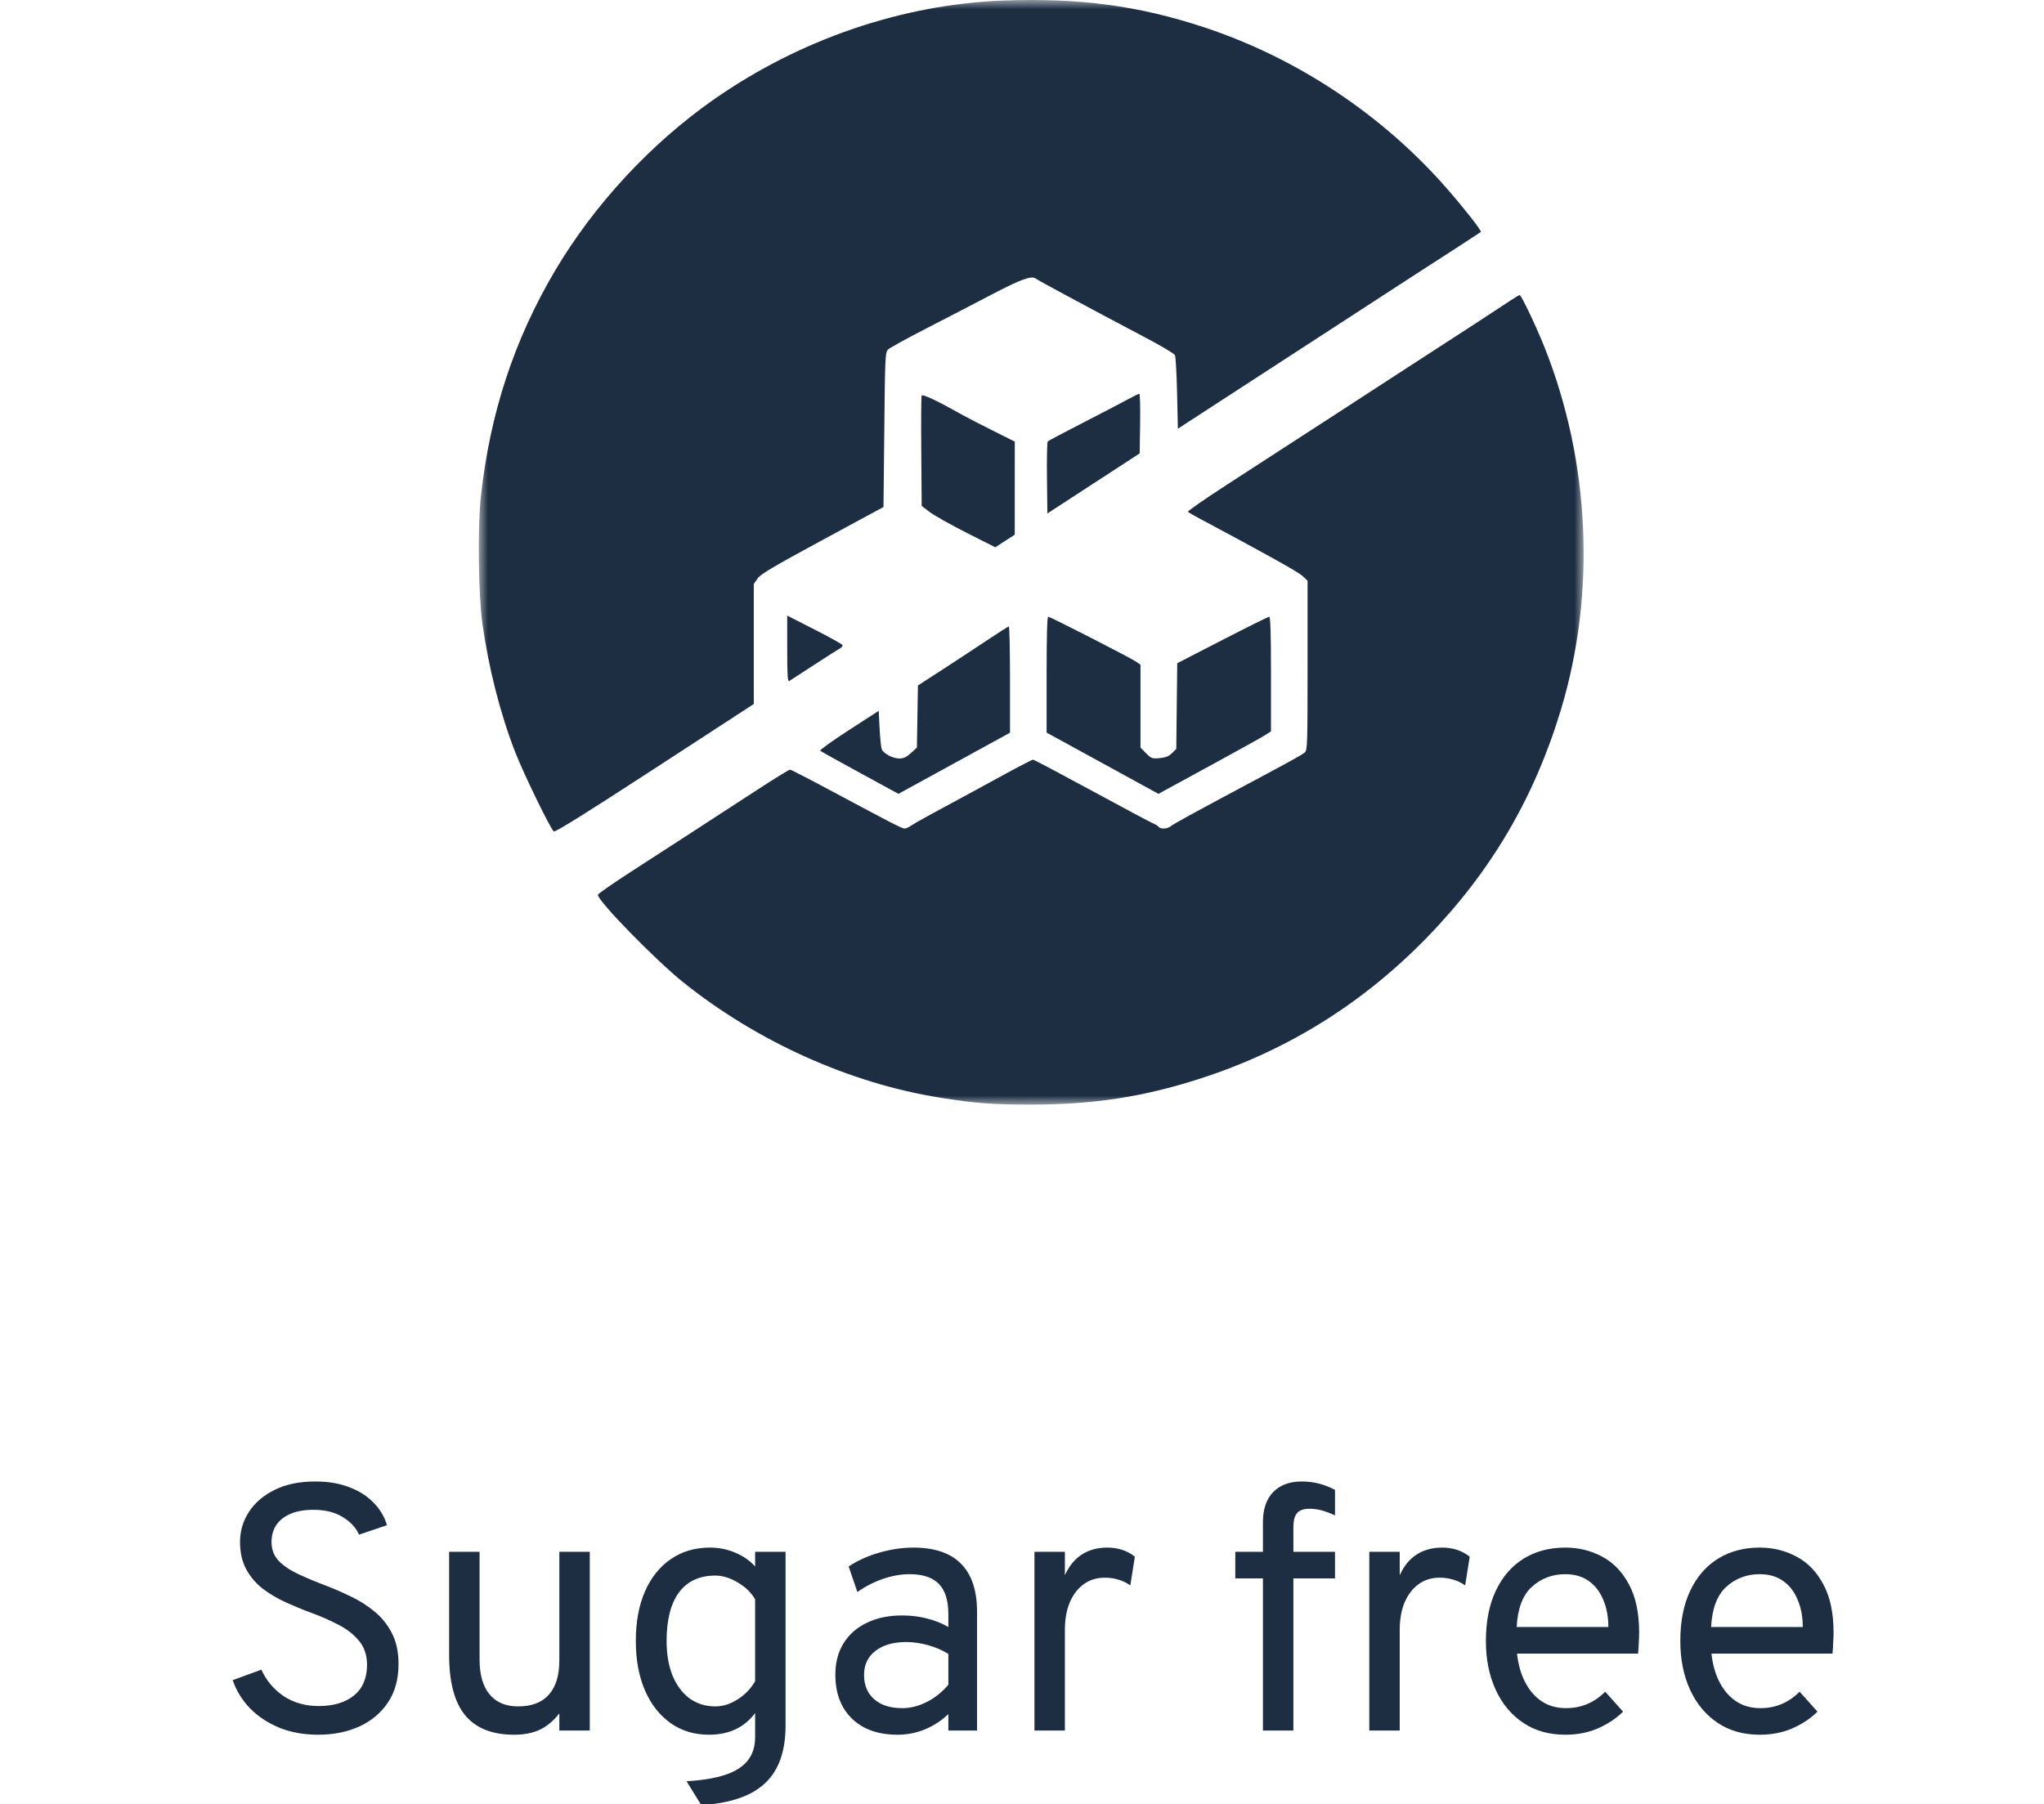 <svg width="111" height="98" viewBox="0 0 111 98" fill="none" xmlns="http://www.w3.org/2000/svg">
    <g clip-path="url(#clip0_102_12)">
        <mask id="mask0_102_12" style="mask-type:luminance" maskUnits="userSpaceOnUse" x="26" y="0" width="60" height="60">
            <path d="M86 0H26V60H86V0Z" fill="white"/>
        </mask>
        <g mask="url(#mask0_102_12)">
            <path fill-rule="evenodd" clip-rule="evenodd" d="M54.503 0.029C48.996 0.233 43.42 2.14 38.74 5.42C35.343 7.801 32.284 11.099 30.169 14.659C27.923 18.44 26.602 22.459 26.11 27.006C25.932 28.65 25.977 32.287 26.194 33.846C26.535 36.289 27.166 38.768 27.979 40.854C28.442 42.043 29.887 45.015 30.074 45.163C30.145 45.219 31.848 44.156 35.556 41.742L40.935 38.24V34.981V31.721L41.137 31.427C41.299 31.19 41.979 30.787 44.658 29.337L47.978 27.54L48.022 23.341C48.063 19.285 48.071 19.137 48.238 18.977C48.333 18.886 49.266 18.373 50.312 17.836C51.357 17.299 52.952 16.473 53.855 15.999C55.448 15.164 56.026 14.956 56.252 15.135C56.312 15.183 56.983 15.554 57.743 15.961C58.504 16.368 59.496 16.899 59.947 17.141C60.399 17.384 61.435 17.933 62.25 18.362C63.066 18.791 63.766 19.209 63.806 19.291C63.846 19.373 63.898 20.306 63.922 21.364L63.965 23.287L66.947 21.349C68.587 20.282 70.686 18.919 71.613 18.318C72.54 17.717 74.037 16.744 74.94 16.155C75.843 15.566 76.893 14.885 77.273 14.641C78.608 13.785 80.385 12.631 80.419 12.598C80.475 12.544 79.501 11.3 78.562 10.227C75.061 6.225 70.419 3.143 65.391 1.483C61.833 0.308 58.607 -0.123 54.503 0.029ZM82.026 16.324C81.526 16.661 78.939 18.348 77.77 19.099C77.33 19.382 76.433 19.964 75.776 20.392C75.12 20.82 73.622 21.794 72.448 22.555C71.273 23.317 69.982 24.154 69.579 24.415C69.176 24.677 67.855 25.533 66.645 26.317C65.436 27.101 64.474 27.769 64.508 27.801C64.542 27.833 64.784 27.974 65.046 28.114C68.796 30.116 70.496 31.064 70.727 31.281L71.008 31.544V36.142C71.008 40.413 70.998 40.75 70.857 40.874C70.72 40.995 69.979 41.404 67.681 42.629C64.951 44.085 63.689 44.777 63.57 44.884C63.412 45.026 63.007 45.048 62.928 44.919C62.898 44.871 62.75 44.779 62.599 44.715C62.447 44.651 60.943 43.848 59.256 42.931C57.568 42.015 56.149 41.264 56.101 41.264C56.054 41.263 55.393 41.603 54.632 42.019C53.872 42.435 52.958 42.932 52.602 43.124C50.583 44.209 49.682 44.706 49.477 44.848C49.351 44.935 49.193 45.007 49.126 45.007C48.988 45.007 48.385 44.697 45.227 43.004C44 42.345 42.953 41.806 42.902 41.806C42.85 41.806 42.075 42.283 41.179 42.866C37.073 45.536 35.935 46.275 34.26 47.355C33.275 47.991 32.468 48.554 32.467 48.606C32.465 48.94 35.581 52.133 37.09 53.346C41.111 56.575 46.154 58.844 51.046 59.623C52.988 59.932 53.911 60.002 56.015 60C59.421 59.996 62.12 59.578 65.218 58.574C69.929 57.047 74.007 54.505 77.491 50.923C80.968 47.349 83.331 43.325 84.776 38.518C86.676 32.196 86.353 25.096 83.882 18.878C83.436 17.756 82.612 16.022 82.527 16.028C82.489 16.031 82.264 16.165 82.026 16.324ZM50.05 21.491C50.026 21.553 50.017 22.927 50.03 24.542L50.052 27.48L50.484 27.811C50.722 27.993 51.621 28.499 52.482 28.935L54.048 29.727L54.577 29.386L55.106 29.044L55.107 26.516L55.108 23.988L53.876 23.37C53.199 23.03 52.489 22.664 52.299 22.557C50.91 21.774 50.091 21.385 50.05 21.491ZM61.2 21.718C60.867 21.899 59.779 22.467 58.78 22.98C57.782 23.492 56.936 23.94 56.899 23.975C56.862 24.01 56.843 24.905 56.856 25.965L56.879 27.891L59.385 26.259L61.891 24.627L61.915 23.007C61.928 22.116 61.908 21.388 61.872 21.388C61.835 21.389 61.533 21.538 61.2 21.718ZM42.75 35.248C42.75 36.673 42.773 37.044 42.858 36.993C42.918 36.957 43.516 36.569 44.187 36.131C44.858 35.693 45.492 35.289 45.596 35.233C45.7 35.178 45.772 35.093 45.756 35.044C45.74 34.995 45.057 34.614 44.238 34.197L42.75 33.438V35.248ZM56.836 36.647V39.794L59.874 41.457L62.911 43.121L63.222 42.95C63.394 42.856 64.622 42.185 65.953 41.461C67.284 40.736 68.518 40.049 68.697 39.935L69.021 39.727V36.614C69.021 34.451 68.992 33.5 68.928 33.5C68.877 33.5 67.731 34.068 66.382 34.763L63.93 36.025L63.904 38.351L63.879 40.678L63.649 40.907C63.479 41.078 63.304 41.149 62.981 41.18C62.571 41.219 62.525 41.203 62.239 40.917L61.935 40.612V38.359V36.107L61.697 35.942C61.384 35.725 57.034 33.5 56.922 33.5C56.866 33.5 56.836 34.611 56.836 36.647ZM53.662 34.741C53.081 35.129 51.986 35.849 51.228 36.34L49.849 37.234L49.821 38.921L49.793 40.608L49.47 40.904C49.226 41.128 49.071 41.2 48.833 41.2C48.489 41.2 47.992 40.939 47.885 40.701C47.847 40.618 47.795 40.115 47.768 39.581L47.719 38.611L46.097 39.661C45.205 40.24 44.505 40.742 44.542 40.777C44.578 40.812 45.549 41.354 46.699 41.98L48.791 43.12L51.82 41.46L54.849 39.8V36.91C54.849 35.32 54.819 34.022 54.784 34.027C54.748 34.031 54.243 34.352 53.662 34.741Z" fill="#1D2E42"/>
        </g>
        <path d="M17.272 94.228C16.499 94.228 15.799 94.101 15.172 93.848C14.545 93.588 14.013 93.237 13.576 92.793C13.146 92.344 12.832 91.834 12.636 91.264L14.194 90.694C14.46 91.283 14.862 91.761 15.4 92.129C15.945 92.49 16.581 92.67 17.31 92.67C18.108 92.67 18.744 92.48 19.219 92.1C19.694 91.714 19.932 91.156 19.932 90.428C19.932 89.915 19.789 89.484 19.504 89.136C19.219 88.788 18.849 88.496 18.393 88.262C17.937 88.021 17.449 87.806 16.93 87.616C16.467 87.445 16.005 87.255 15.543 87.046C15.08 86.837 14.659 86.59 14.279 86.305C13.905 86.014 13.605 85.662 13.377 85.251C13.149 84.832 13.035 84.335 13.035 83.759C13.035 83.164 13.196 82.619 13.519 82.125C13.842 81.625 14.308 81.226 14.916 80.928C15.524 80.624 16.258 80.472 17.12 80.472C17.823 80.472 18.44 80.576 18.972 80.785C19.511 80.988 19.951 81.27 20.293 81.631C20.641 81.986 20.882 82.391 21.015 82.847L19.495 83.36C19.336 82.986 19.045 82.67 18.621 82.41C18.203 82.144 17.664 82.011 17.006 82.011C16.303 82.011 15.748 82.166 15.343 82.477C14.944 82.787 14.745 83.214 14.745 83.759C14.745 84.171 14.878 84.516 15.144 84.794C15.416 85.067 15.771 85.304 16.208 85.507C16.645 85.71 17.113 85.906 17.614 86.096C18.082 86.273 18.551 86.476 19.02 86.704C19.495 86.926 19.928 87.198 20.321 87.521C20.72 87.844 21.04 88.24 21.281 88.709C21.521 89.171 21.642 89.731 21.642 90.39C21.642 91.207 21.452 91.9 21.072 92.471C20.692 93.04 20.172 93.478 19.514 93.781C18.855 94.079 18.108 94.228 17.272 94.228ZM27.924 94.228C26.727 94.228 25.837 93.873 25.254 93.164C24.678 92.455 24.39 91.365 24.39 89.896V84.291H26.043V90.143C26.043 90.966 26.223 91.597 26.584 92.034C26.945 92.471 27.461 92.689 28.133 92.689C28.874 92.689 29.431 92.477 29.805 92.052C30.185 91.628 30.375 91.004 30.375 90.181V84.291H32.028V94H30.375V93.069C30.064 93.468 29.713 93.763 29.32 93.953C28.934 94.136 28.468 94.228 27.924 94.228ZM38.081 98.047L37.283 96.755C38.144 96.704 38.847 96.587 39.392 96.403C39.943 96.22 40.348 95.96 40.608 95.624C40.874 95.289 41.007 94.868 41.007 94.361V93.05C40.424 93.835 39.588 94.228 38.499 94.228C37.701 94.228 37.004 94.016 36.409 93.591C35.814 93.167 35.351 92.575 35.022 91.815C34.693 91.049 34.528 90.156 34.528 89.136C34.528 88.104 34.693 87.207 35.022 86.448C35.358 85.688 35.826 85.102 36.428 84.69C37.03 84.272 37.739 84.063 38.556 84.063C39.044 84.063 39.5 84.155 39.924 84.338C40.355 84.516 40.716 84.766 41.007 85.089V84.291H42.66V93.734C42.66 94.424 42.568 95.029 42.385 95.549C42.201 96.074 41.919 96.514 41.539 96.869C41.159 97.224 40.681 97.496 40.105 97.686C39.535 97.882 38.86 98.003 38.081 98.047ZM38.841 92.689C39.259 92.689 39.664 92.562 40.057 92.309C40.456 92.056 40.773 91.726 41.007 91.321V86.875C40.792 86.501 40.475 86.194 40.057 85.954C39.645 85.707 39.24 85.583 38.841 85.583C37.986 85.583 37.331 85.887 36.874 86.495C36.425 87.103 36.2 87.983 36.2 89.136C36.2 89.858 36.308 90.485 36.523 91.017C36.745 91.549 37.052 91.961 37.444 92.252C37.843 92.543 38.309 92.689 38.841 92.689ZM48.746 94.228C47.695 94.228 46.868 93.937 46.266 93.354C45.665 92.771 45.364 91.973 45.364 90.96C45.364 90.308 45.513 89.741 45.81 89.26C46.108 88.778 46.529 88.408 47.074 88.148C47.619 87.882 48.258 87.749 48.993 87.749C49.468 87.749 49.911 87.803 50.323 87.91C50.741 88.012 51.134 88.167 51.501 88.376V87.692C51.501 86.938 51.33 86.387 50.988 86.039C50.646 85.684 50.114 85.507 49.392 85.507C48.93 85.507 48.448 85.593 47.948 85.763C47.454 85.934 46.992 86.172 46.561 86.476L46.086 85.089C46.574 84.766 47.128 84.516 47.748 84.338C48.375 84.155 48.993 84.063 49.601 84.063C50.754 84.063 51.618 84.358 52.194 84.947C52.771 85.529 53.059 86.4 53.059 87.559V94H51.501V93.107C51.121 93.468 50.693 93.747 50.218 93.943C49.743 94.133 49.253 94.228 48.746 94.228ZM48.993 92.784C49.443 92.784 49.886 92.673 50.323 92.451C50.766 92.23 51.159 91.916 51.501 91.511V89.839C51.178 89.636 50.811 89.478 50.399 89.364C49.987 89.25 49.595 89.193 49.221 89.193C48.512 89.193 47.951 89.355 47.539 89.677C47.128 89.994 46.922 90.428 46.922 90.979C46.922 91.536 47.106 91.977 47.473 92.299C47.84 92.623 48.347 92.784 48.993 92.784ZM56.176 94V84.291H57.829V85.564C58.051 85.07 58.355 84.696 58.741 84.443C59.134 84.19 59.596 84.063 60.128 84.063C60.717 84.063 61.218 84.228 61.629 84.557L61.382 86.115C61.173 85.969 60.955 85.865 60.727 85.802C60.505 85.732 60.261 85.697 59.995 85.697C59.558 85.697 59.178 85.814 58.855 86.049C58.532 86.283 58.279 86.612 58.095 87.037C57.918 87.461 57.829 87.958 57.829 88.528V94H56.176ZM68.584 94V85.735H67.083V84.291H68.584V82.676C68.584 81.979 68.767 81.438 69.135 81.052C69.508 80.665 70.028 80.472 70.693 80.472C71.016 80.472 71.326 80.51 71.624 80.586C71.921 80.662 72.213 80.776 72.498 80.928V82.315C72.225 82.188 71.981 82.097 71.766 82.04C71.551 81.983 71.332 81.954 71.111 81.954C70.8 81.954 70.575 82.033 70.436 82.192C70.303 82.344 70.237 82.6 70.237 82.961V84.291H72.498V85.735H70.237V94H68.584ZM74.36 94V84.291H76.013V85.564C76.234 85.07 76.538 84.696 76.925 84.443C77.317 84.19 77.78 84.063 78.312 84.063C78.901 84.063 79.401 84.228 79.813 84.557L79.566 86.115C79.357 85.969 79.138 85.865 78.91 85.802C78.689 85.732 78.445 85.697 78.179 85.697C77.742 85.697 77.362 85.814 77.039 86.049C76.716 86.283 76.462 86.612 76.279 87.037C76.101 87.461 76.013 87.958 76.013 88.528V94H74.36ZM85.005 94.228C84.118 94.228 83.352 94.01 82.706 93.573C82.06 93.135 81.563 92.534 81.215 91.767C80.866 91.001 80.692 90.124 80.692 89.136C80.692 88.066 80.873 87.154 81.234 86.4C81.595 85.64 82.098 85.061 82.744 84.662C83.39 84.263 84.144 84.063 85.005 84.063C85.733 84.063 86.402 84.228 87.01 84.557C87.618 84.88 88.102 85.383 88.463 86.067C88.83 86.745 89.014 87.616 89.014 88.68C89.014 88.832 89.008 89.009 88.995 89.212C88.989 89.408 88.976 89.611 88.957 89.82H82.383C82.446 90.409 82.592 90.925 82.82 91.368C83.048 91.812 83.349 92.16 83.723 92.413C84.096 92.66 84.536 92.784 85.043 92.784C85.455 92.784 85.835 92.711 86.183 92.566C86.538 92.42 86.867 92.195 87.171 91.891L88.14 92.974C87.779 93.335 87.329 93.636 86.791 93.876C86.259 94.111 85.664 94.228 85.005 94.228ZM82.364 88.376H87.342C87.342 87.825 87.25 87.334 87.067 86.903C86.889 86.466 86.626 86.124 86.278 85.877C85.93 85.63 85.505 85.507 85.005 85.507C84.302 85.507 83.697 85.735 83.191 86.191C82.69 86.647 82.415 87.375 82.364 88.376ZM95.563 94.228C94.676 94.228 93.91 94.01 93.264 93.573C92.618 93.135 92.121 92.534 91.772 91.767C91.424 91.001 91.25 90.124 91.25 89.136C91.25 88.066 91.43 87.154 91.791 86.4C92.152 85.64 92.656 85.061 93.302 84.662C93.948 84.263 94.701 84.063 95.563 84.063C96.291 84.063 96.959 84.228 97.567 84.557C98.175 84.88 98.66 85.383 99.021 86.067C99.388 86.745 99.572 87.616 99.572 88.68C99.572 88.832 99.565 89.009 99.553 89.212C99.546 89.408 99.534 89.611 99.515 89.82H92.941C93.004 90.409 93.15 90.925 93.378 91.368C93.606 91.812 93.906 92.16 94.28 92.413C94.654 92.66 95.094 92.784 95.601 92.784C96.012 92.784 96.392 92.711 96.741 92.566C97.095 92.42 97.425 92.195 97.729 91.891L98.698 92.974C98.337 93.335 97.887 93.636 97.349 93.876C96.817 94.111 96.221 94.228 95.563 94.228ZM92.922 88.376H97.9C97.9 87.825 97.808 87.334 97.624 86.903C97.447 86.466 97.184 86.124 96.836 85.877C96.487 85.63 96.063 85.507 95.563 85.507C94.86 85.507 94.255 85.735 93.748 86.191C93.248 86.647 92.972 87.375 92.922 88.376Z" fill="#1D2E42"/>
    </g>
    <defs>
        <clipPath id="clip0_102_12">
            <rect width="111" height="98" fill="white"/>
        </clipPath>
    </defs>
</svg>
